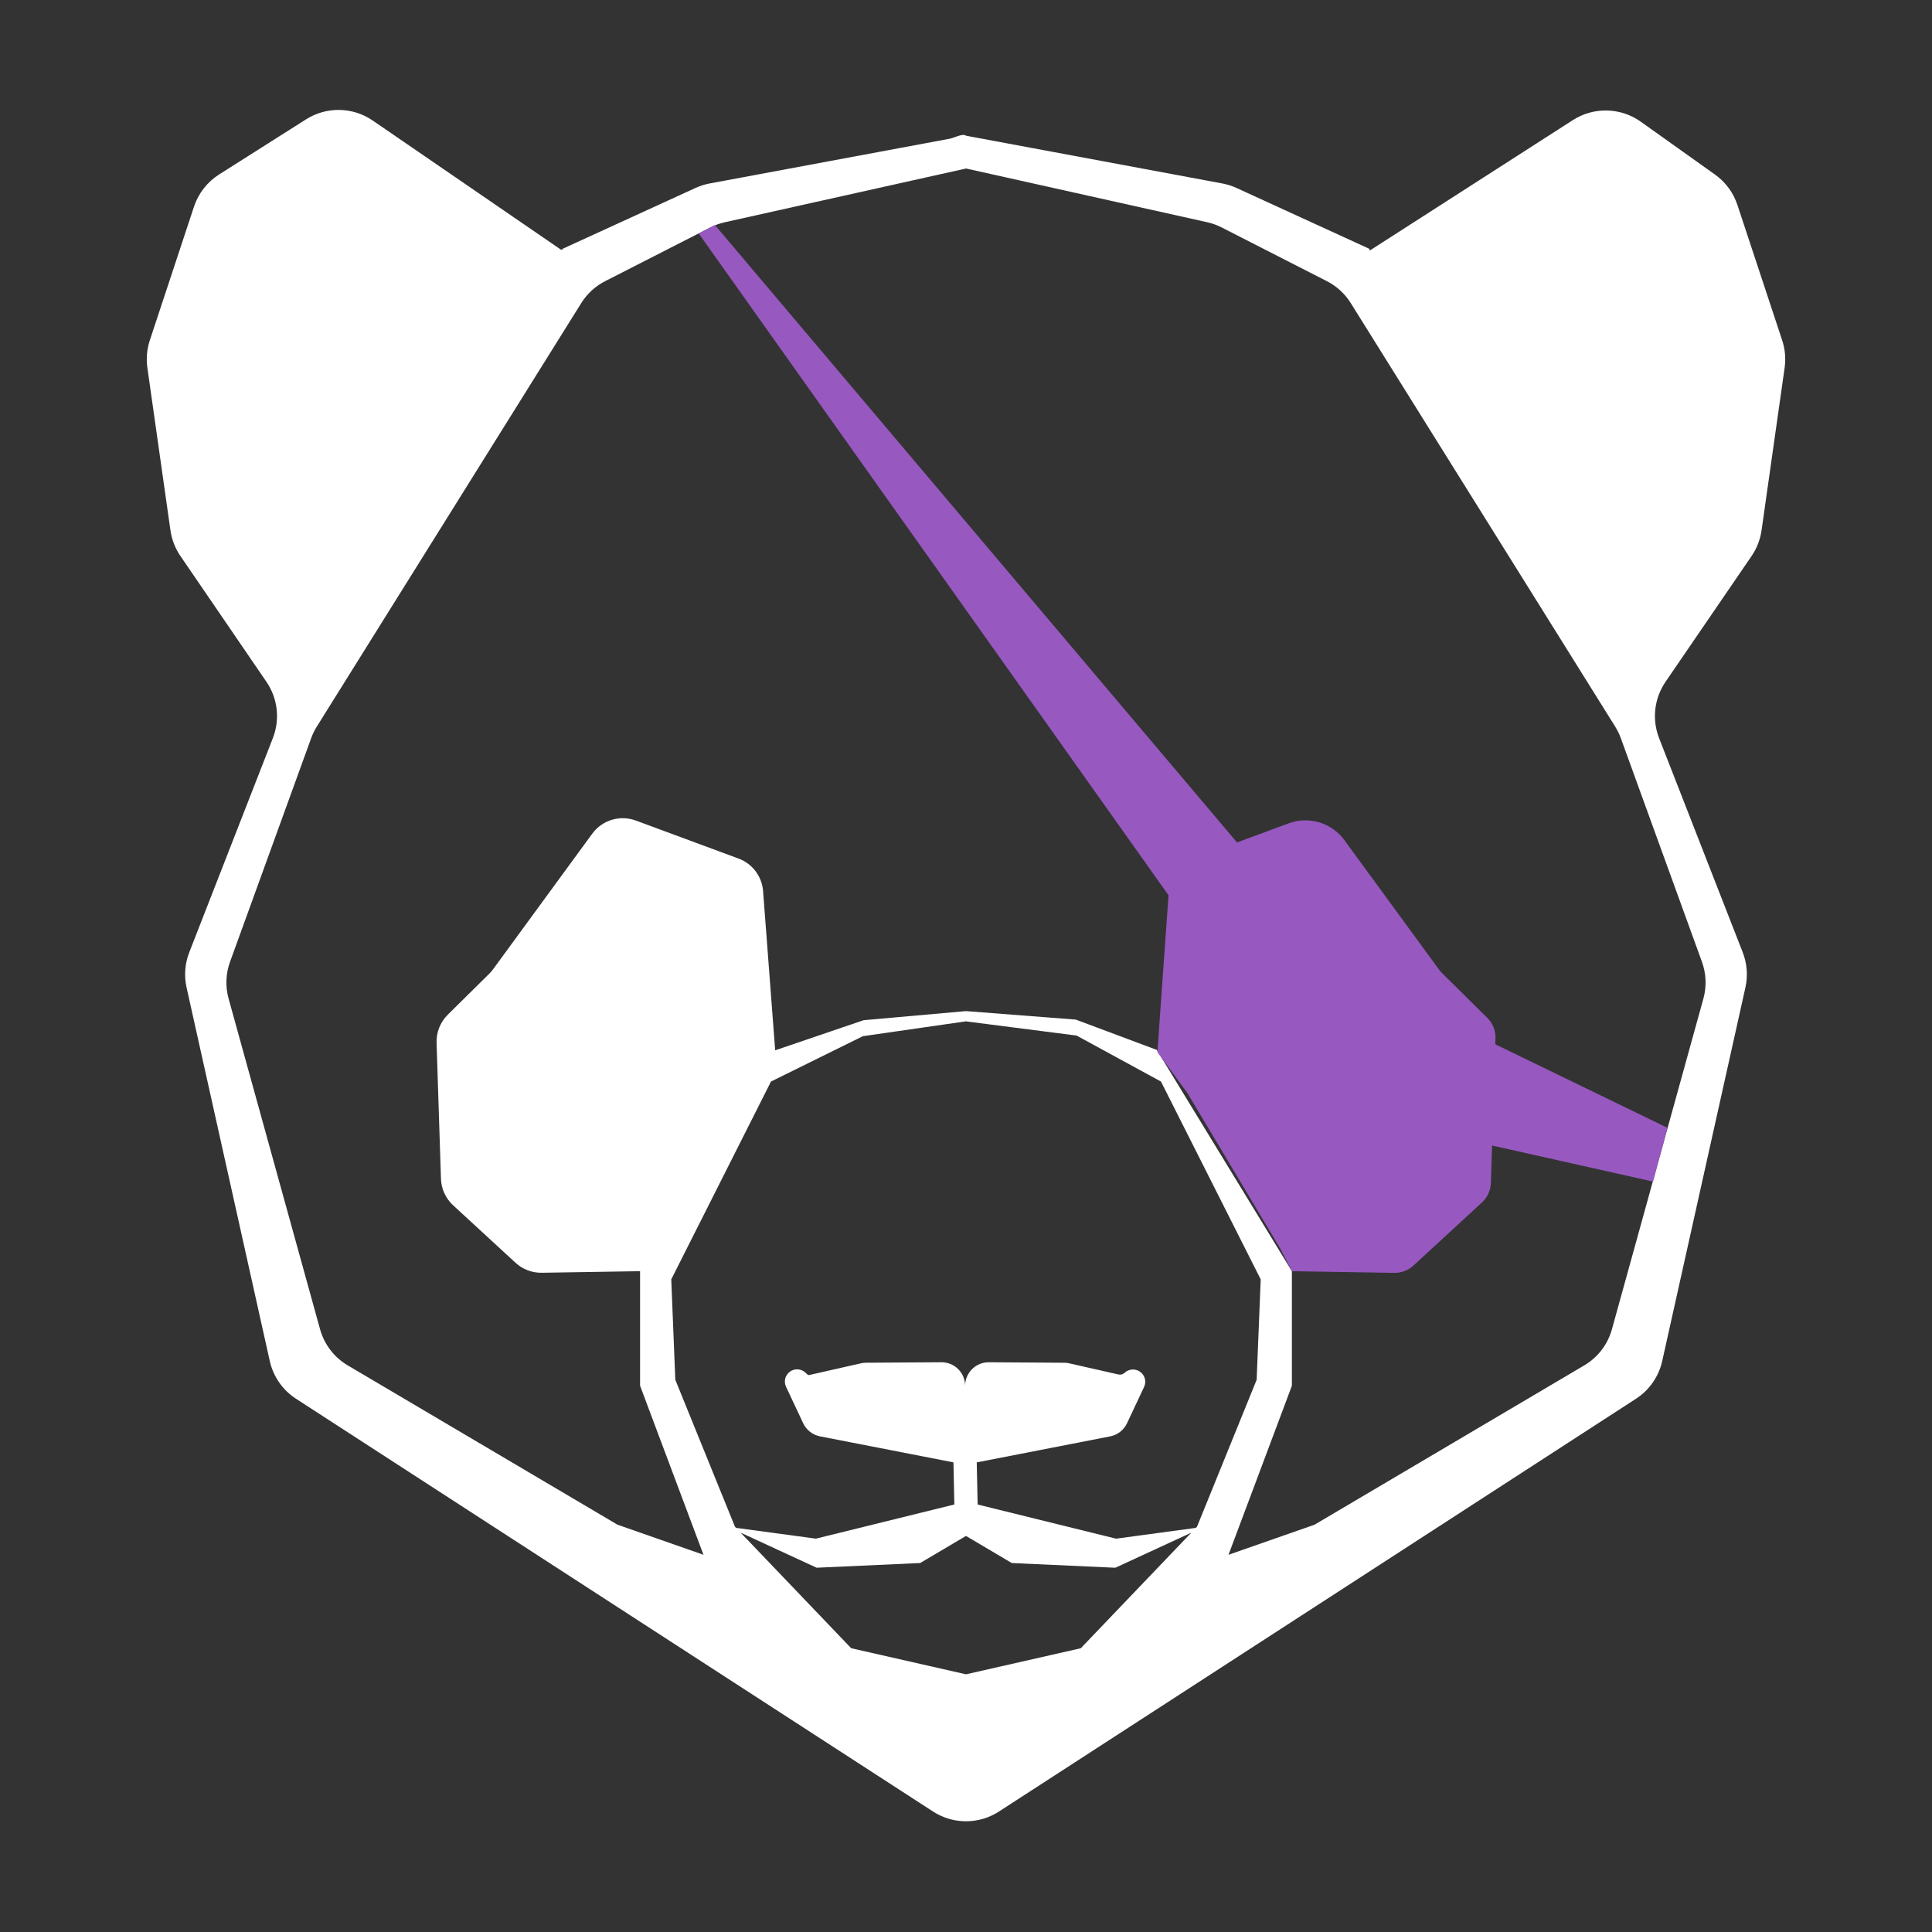 <?xml version="1.0" encoding="UTF-8" standalone="no"?>
<!DOCTYPE svg PUBLIC "-//W3C//DTD SVG 1.1//EN" "http://www.w3.org/Graphics/SVG/1.1/DTD/svg11.dtd">
<svg width="100%" height="100%" viewBox="0 0 100 100" version="1.1" xmlns="http://www.w3.org/2000/svg" xmlns:xlink="http://www.w3.org/1999/xlink" xml:space="preserve" xmlns:serif="http://www.serif.com/" style="fill-rule:evenodd;clip-rule:evenodd;stroke-linejoin:round;stroke-miterlimit:2;">
    <rect x="0" y="0" width="100" height="100" fill="#333333" stroke="none"/>
    <g>
        <path d="M92.372,19.036C92.44,18.557 92.396,18.069 92.244,17.61C91.735,16.069 90.513,12.375 89.928,10.607C89.719,9.974 89.313,9.423 88.769,9.036C87.799,8.345 86.174,7.188 84.929,6.301C83.884,5.557 82.492,5.523 81.412,6.216C78.063,8.367 71.157,12.803 70.926,12.951C70.913,12.959 70.896,12.956 70.886,12.944C70.876,12.932 70.877,12.915 70.887,12.904C70.88,12.89 70.871,12.876 70.871,12.876C70.871,12.876 70.871,12.876 70.871,12.876C70.864,12.873 65.446,10.391 63.999,9.728C63.765,9.621 63.519,9.543 63.267,9.496C61.06,9.085 50,7.024 50,7.024L50,8.721C50,8.721 60.335,11.024 62.486,11.503C62.744,11.561 62.994,11.651 63.23,11.771C64.258,12.296 67.251,13.824 68.678,14.553C69.185,14.811 69.612,15.203 69.914,15.686C72.187,19.326 82.158,35.297 83.605,37.614C83.721,37.801 83.818,37.999 83.893,38.206C84.474,39.808 87.138,47.152 88.092,49.783C88.315,50.396 88.341,51.062 88.167,51.69C87.278,54.905 84.418,65.242 83.432,68.806C83.215,69.589 82.703,70.258 82.003,70.671C78.543,72.715 68.041,78.918 68.041,78.918L63.587,80.476L66.868,71.726L66.868,65.797L59.875,54.343L55.682,52.774L50,52.335L49.996,52.335L44.7,52.806L40.123,54.364C40.123,54.364 39.686,48.603 39.497,46.124C39.445,45.435 39.033,44.824 38.413,44.518C38.413,44.518 38.413,44.518 38.412,44.518C38.352,44.488 38.289,44.461 38.225,44.438C37.658,44.228 34.703,43.134 32.912,42.472C32.092,42.168 31.17,42.446 30.654,43.152C29.132,45.234 26.098,49.384 25.53,50.159C25.469,50.244 25.401,50.323 25.327,50.396C24.976,50.743 23.877,51.829 23.177,52.521C22.79,52.903 22.58,53.43 22.597,53.975C22.651,55.653 22.771,59.36 22.824,61.011C22.84,61.535 23.068,62.031 23.454,62.387C24.305,63.171 25.848,64.592 26.684,65.361C27.053,65.701 27.539,65.886 28.041,65.878C29.639,65.852 33.13,65.796 33.13,65.796L33.13,71.725L36.412,80.475L31.959,78.917C31.959,78.917 21.456,72.714 17.996,70.67C17.296,70.257 16.784,69.588 16.567,68.805C15.581,65.241 12.721,54.904 11.832,51.689C11.658,51.061 11.684,50.395 11.907,49.782C12.861,47.151 15.526,39.807 16.107,38.205C16.182,37.998 16.279,37.8 16.395,37.613C17.842,35.296 27.814,19.327 30.087,15.686C30.388,15.204 30.815,14.812 31.321,14.554C32.748,13.825 35.741,12.297 36.769,11.772C37.005,11.652 37.255,11.562 37.513,11.504C39.646,11.029 49.821,8.762 49.998,8.723C49.999,8.722 50,8.721 50,8.72C50,8.685 50,8.282 50,7.877C50,7.667 50.162,7.159 50,7.024C49.838,6.889 49.368,7.142 49.161,7.18C46.54,7.669 38.569,9.154 36.732,9.496C36.48,9.543 36.234,9.621 36,9.728C34.552,10.391 29.126,12.876 29.126,12.876C29.126,12.876 29.112,12.899 29.099,12.921C29.073,12.931 29.043,12.928 29.019,12.912C28.352,12.457 22.318,8.315 19.296,6.241C18.261,5.53 16.901,5.505 15.84,6.178C14.423,7.076 12.482,8.307 11.34,9.031C10.728,9.42 10.269,10.008 10.041,10.697C9.446,12.497 8.257,16.095 7.756,17.61C7.604,18.069 7.56,18.557 7.628,19.036C7.887,20.863 8.563,25.625 8.822,27.449C8.89,27.927 9.067,28.382 9.339,28.78C10.262,30.13 12.51,33.417 13.791,35.291C14.377,36.147 14.501,37.237 14.124,38.203C13.014,41.047 10.679,47.03 9.797,49.291C9.57,49.871 9.521,50.506 9.657,51.114C10.423,54.553 13.091,66.527 13.964,70.447C14.143,71.25 14.63,71.951 15.32,72.398C20.407,75.694 42.03,89.706 48.294,93.764C49.332,94.437 50.668,94.437 51.706,93.764C57.97,89.706 79.593,75.694 84.68,72.398C85.37,71.951 85.857,71.25 86.036,70.447C86.909,66.527 89.576,54.554 90.342,51.114C90.478,50.506 90.429,49.871 90.202,49.291C89.32,47.03 86.985,41.049 85.874,38.205C85.497,37.238 85.621,36.148 86.207,35.291C87.489,33.417 89.737,30.131 90.661,28.781C90.933,28.383 91.11,27.928 91.178,27.45C91.437,25.625 92.113,20.863 92.372,19.036ZM50,86.662L44.058,85.312L38.335,79.329L42.268,81.145L47.628,80.902L50,79.499L49.954,75.808L49.954,71.729C49.954,71.404 49.825,71.093 49.595,70.864C49.365,70.635 49.053,70.508 48.728,70.51C47.387,70.518 45.358,70.531 44.824,70.535C44.736,70.535 44.648,70.545 44.562,70.565C44.056,70.679 42.218,71.096 41.887,71.171C41.855,71.178 41.822,71.169 41.798,71.147C41.772,71.123 41.733,71.087 41.683,71.042C41.461,70.838 41.125,70.82 40.882,70.999C40.639,71.178 40.556,71.504 40.684,71.777C41.025,72.5 41.354,73.202 41.573,73.667C41.739,74.019 42.062,74.27 42.443,74.345C44.23,74.693 49.351,75.692 49.351,75.692L49.397,77.872L42.232,79.64L38.101,79.082L38.04,79.019L34.954,71.417L34.744,66.22L39.906,55.98L44.662,53.633L49.999,52.864L50,52.802L50,52.866L55.724,53.601L60.092,55.981L65.254,66.221L65.044,71.418L61.958,79.02L61.897,79.083L57.766,79.641L50.602,77.873L50.556,75.693C50.556,75.693 55.677,74.694 57.464,74.346C57.845,74.271 58.168,74.02 58.333,73.669C58.551,73.206 58.879,72.51 59.217,71.79C59.347,71.516 59.264,71.188 59.019,71.009C58.775,70.829 58.437,70.847 58.214,71.052C58.212,71.054 58.21,71.055 58.208,71.057C58.122,71.136 58.002,71.168 57.888,71.142C57.354,71.021 55.804,70.67 55.346,70.566C55.26,70.546 55.172,70.536 55.084,70.536C54.55,70.532 52.521,70.519 51.181,70.511C50.856,70.509 50.544,70.636 50.314,70.865C50.084,71.094 49.954,71.405 49.954,71.73C49.954,73.297 49.954,75.809 49.954,75.809L50,79.5L52.37,80.903L57.731,81.146L61.663,79.33L55.941,85.313L50,86.662Z" style="fill:white;fill-rule:nonzero;stroke:black;stroke-opacity:0;stroke-width:1px;"/>
        <path d="M64.027,43.604L66.698,42.616C67.747,42.228 68.926,42.583 69.586,43.486C71.194,45.685 74.021,49.552 74.491,50.195C74.536,50.256 74.585,50.314 74.639,50.367C74.977,50.701 76.289,51.998 76.986,52.687C77.266,52.964 77.419,53.346 77.406,53.741L77.396,54.052L86.31,58.376L85.562,61.16L77.229,59.292L77.167,61.237C77.155,61.618 76.99,61.977 76.71,62.235C75.859,63.019 73.992,64.739 73.158,65.508C72.89,65.754 72.538,65.889 72.174,65.883C70.701,65.859 66.868,65.797 66.868,65.797L66.244,64.591L61.451,56.564L59.908,54.458C59.908,54.458 60.292,48.929 60.484,46.341L36.163,12.082L37.002,11.644L64.027,43.604Z" style="fill:rgb(151,88,191);fill-rule:nonzero;stroke:black;stroke-opacity:0;stroke-width:1px;"/>
    </g>
</svg>
